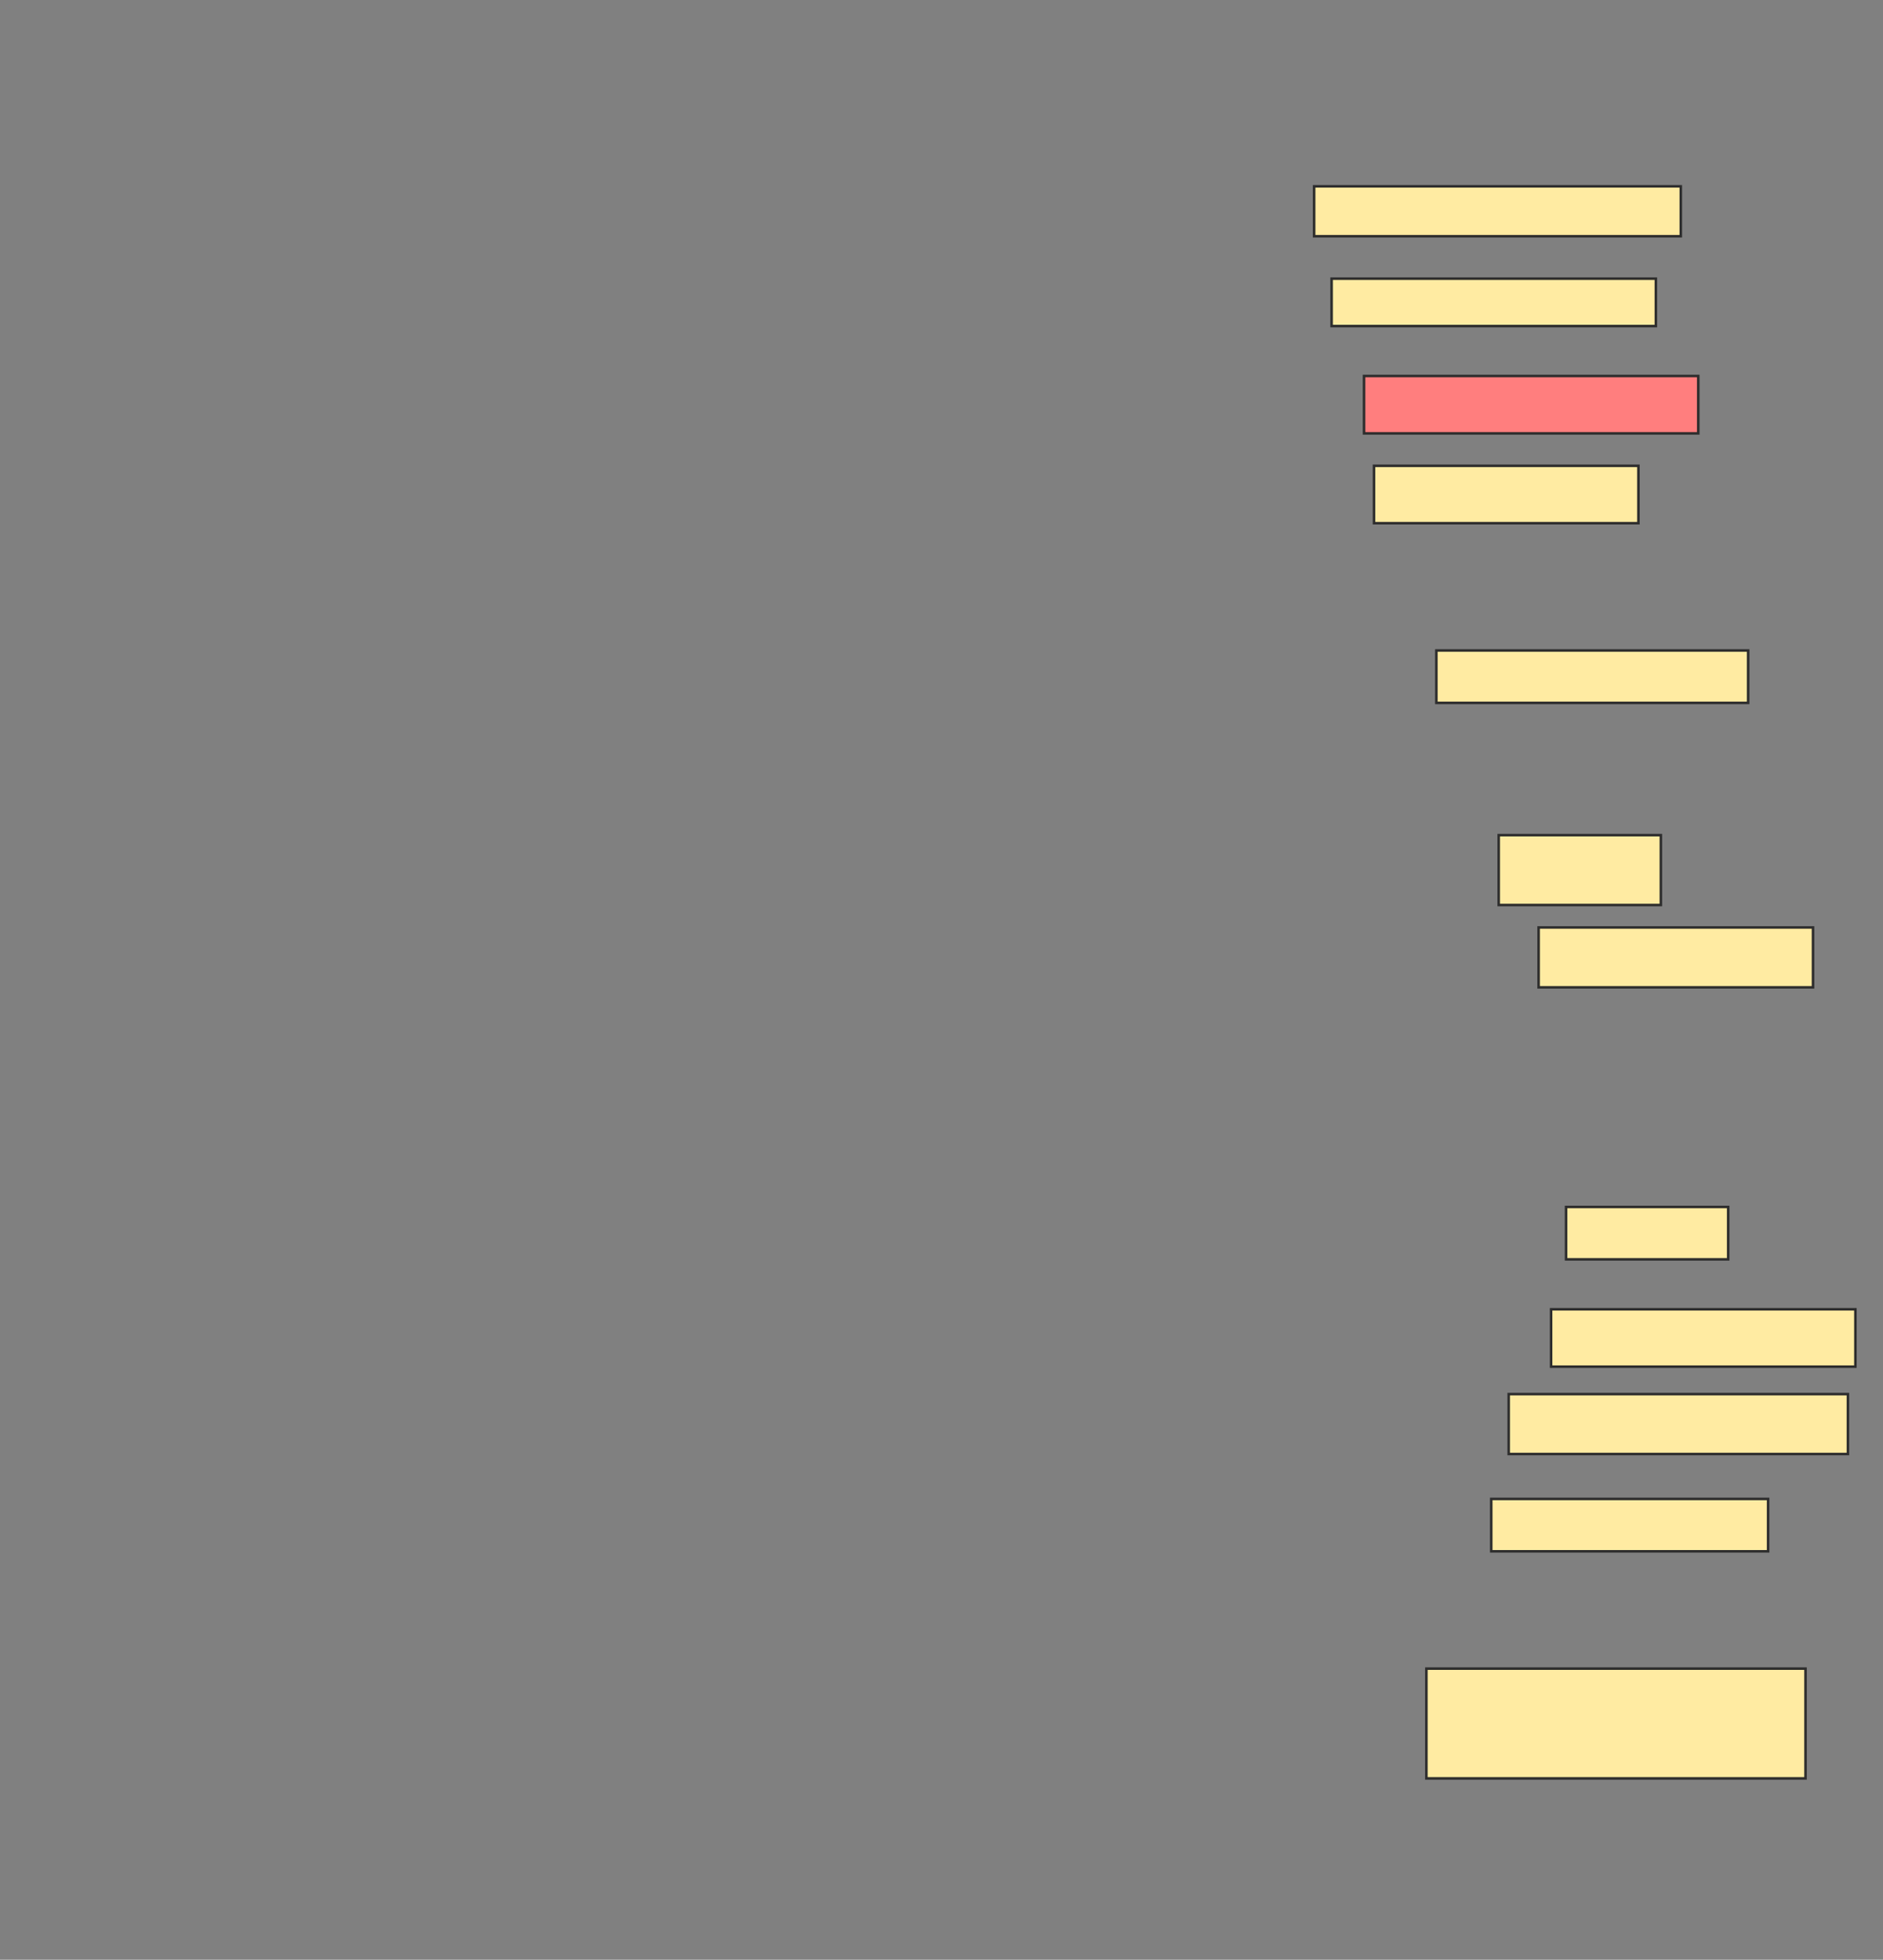 <svg xmlns="http://www.w3.org/2000/svg" width="745" height="775">
 <rect width="100%" height="100%" fill="#808080" stroke="none"/>
 <!-- Created with Image Occlusion Enhanced -->
 <g>
  <title>Labels</title>
 </g>
 <g>
  <title>Masks</title>
  <rect id="32bfc6096ed641c6ae905c943aaca625-ao-1" height="19.737" width="145.066" y="73.684" x="519.934" stroke="#2D2D2D" fill="#FFEBA2"/>
  <rect id="32bfc6096ed641c6ae905c943aaca625-ao-2" height="18.75" width="128.289" y="110.197" x="526.842" stroke="#2D2D2D" fill="#FFEBA2"/>
  <rect id="32bfc6096ed641c6ae905c943aaca625-ao-3" height="22.697" width="132.237" y="148.684" x="539.671" stroke="#2D2D2D" fill="#FF7E7E" class="qshape"/>
  <rect id="32bfc6096ed641c6ae905c943aaca625-ao-4" height="22.697" width="104.605" y="184.211" x="543.618" stroke="#2D2D2D" fill="#FFEBA2"/>
  <rect id="32bfc6096ed641c6ae905c943aaca625-ao-5" height="20.724" width="123.355" y="257.237" x="568.289" stroke="#2D2D2D" fill="#FFEBA2"/>
  <rect id="32bfc6096ed641c6ae905c943aaca625-ao-6" height="27.632" width="64.145" y="330.263" x="592.961" stroke="#2D2D2D" fill="#FFEBA2"/>
  <rect id="32bfc6096ed641c6ae905c943aaca625-ao-7" height="23.684" width="108.553" y="366.776" x="608.75" stroke="#2D2D2D" fill="#FFEBA2"/>
  <rect id="32bfc6096ed641c6ae905c943aaca625-ao-8" height="20.724" width="64.145" y="477.303" x="619.605" stroke="#2D2D2D" fill="#FFEBA2"/>
  <rect id="32bfc6096ed641c6ae905c943aaca625-ao-9" height="22.697" width="120.395" y="517.763" x="613.684" stroke="#2D2D2D" fill="#FFEBA2"/>
  <rect id="32bfc6096ed641c6ae905c943aaca625-ao-10" height="23.684" width="134.211" y="551.316" x="596.908" stroke="#2D2D2D" fill="#FFEBA2"/>
  <rect id="32bfc6096ed641c6ae905c943aaca625-ao-11" height="20.724" width="109.539" y="592.763" x="590" stroke="#2D2D2D" fill="#FFEBA2"/>
  <rect id="32bfc6096ed641c6ae905c943aaca625-ao-12" height="43.421" width="150" y="659.868" x="564.342" stroke="#2D2D2D" fill="#FFEBA2"/>
 </g>
</svg>